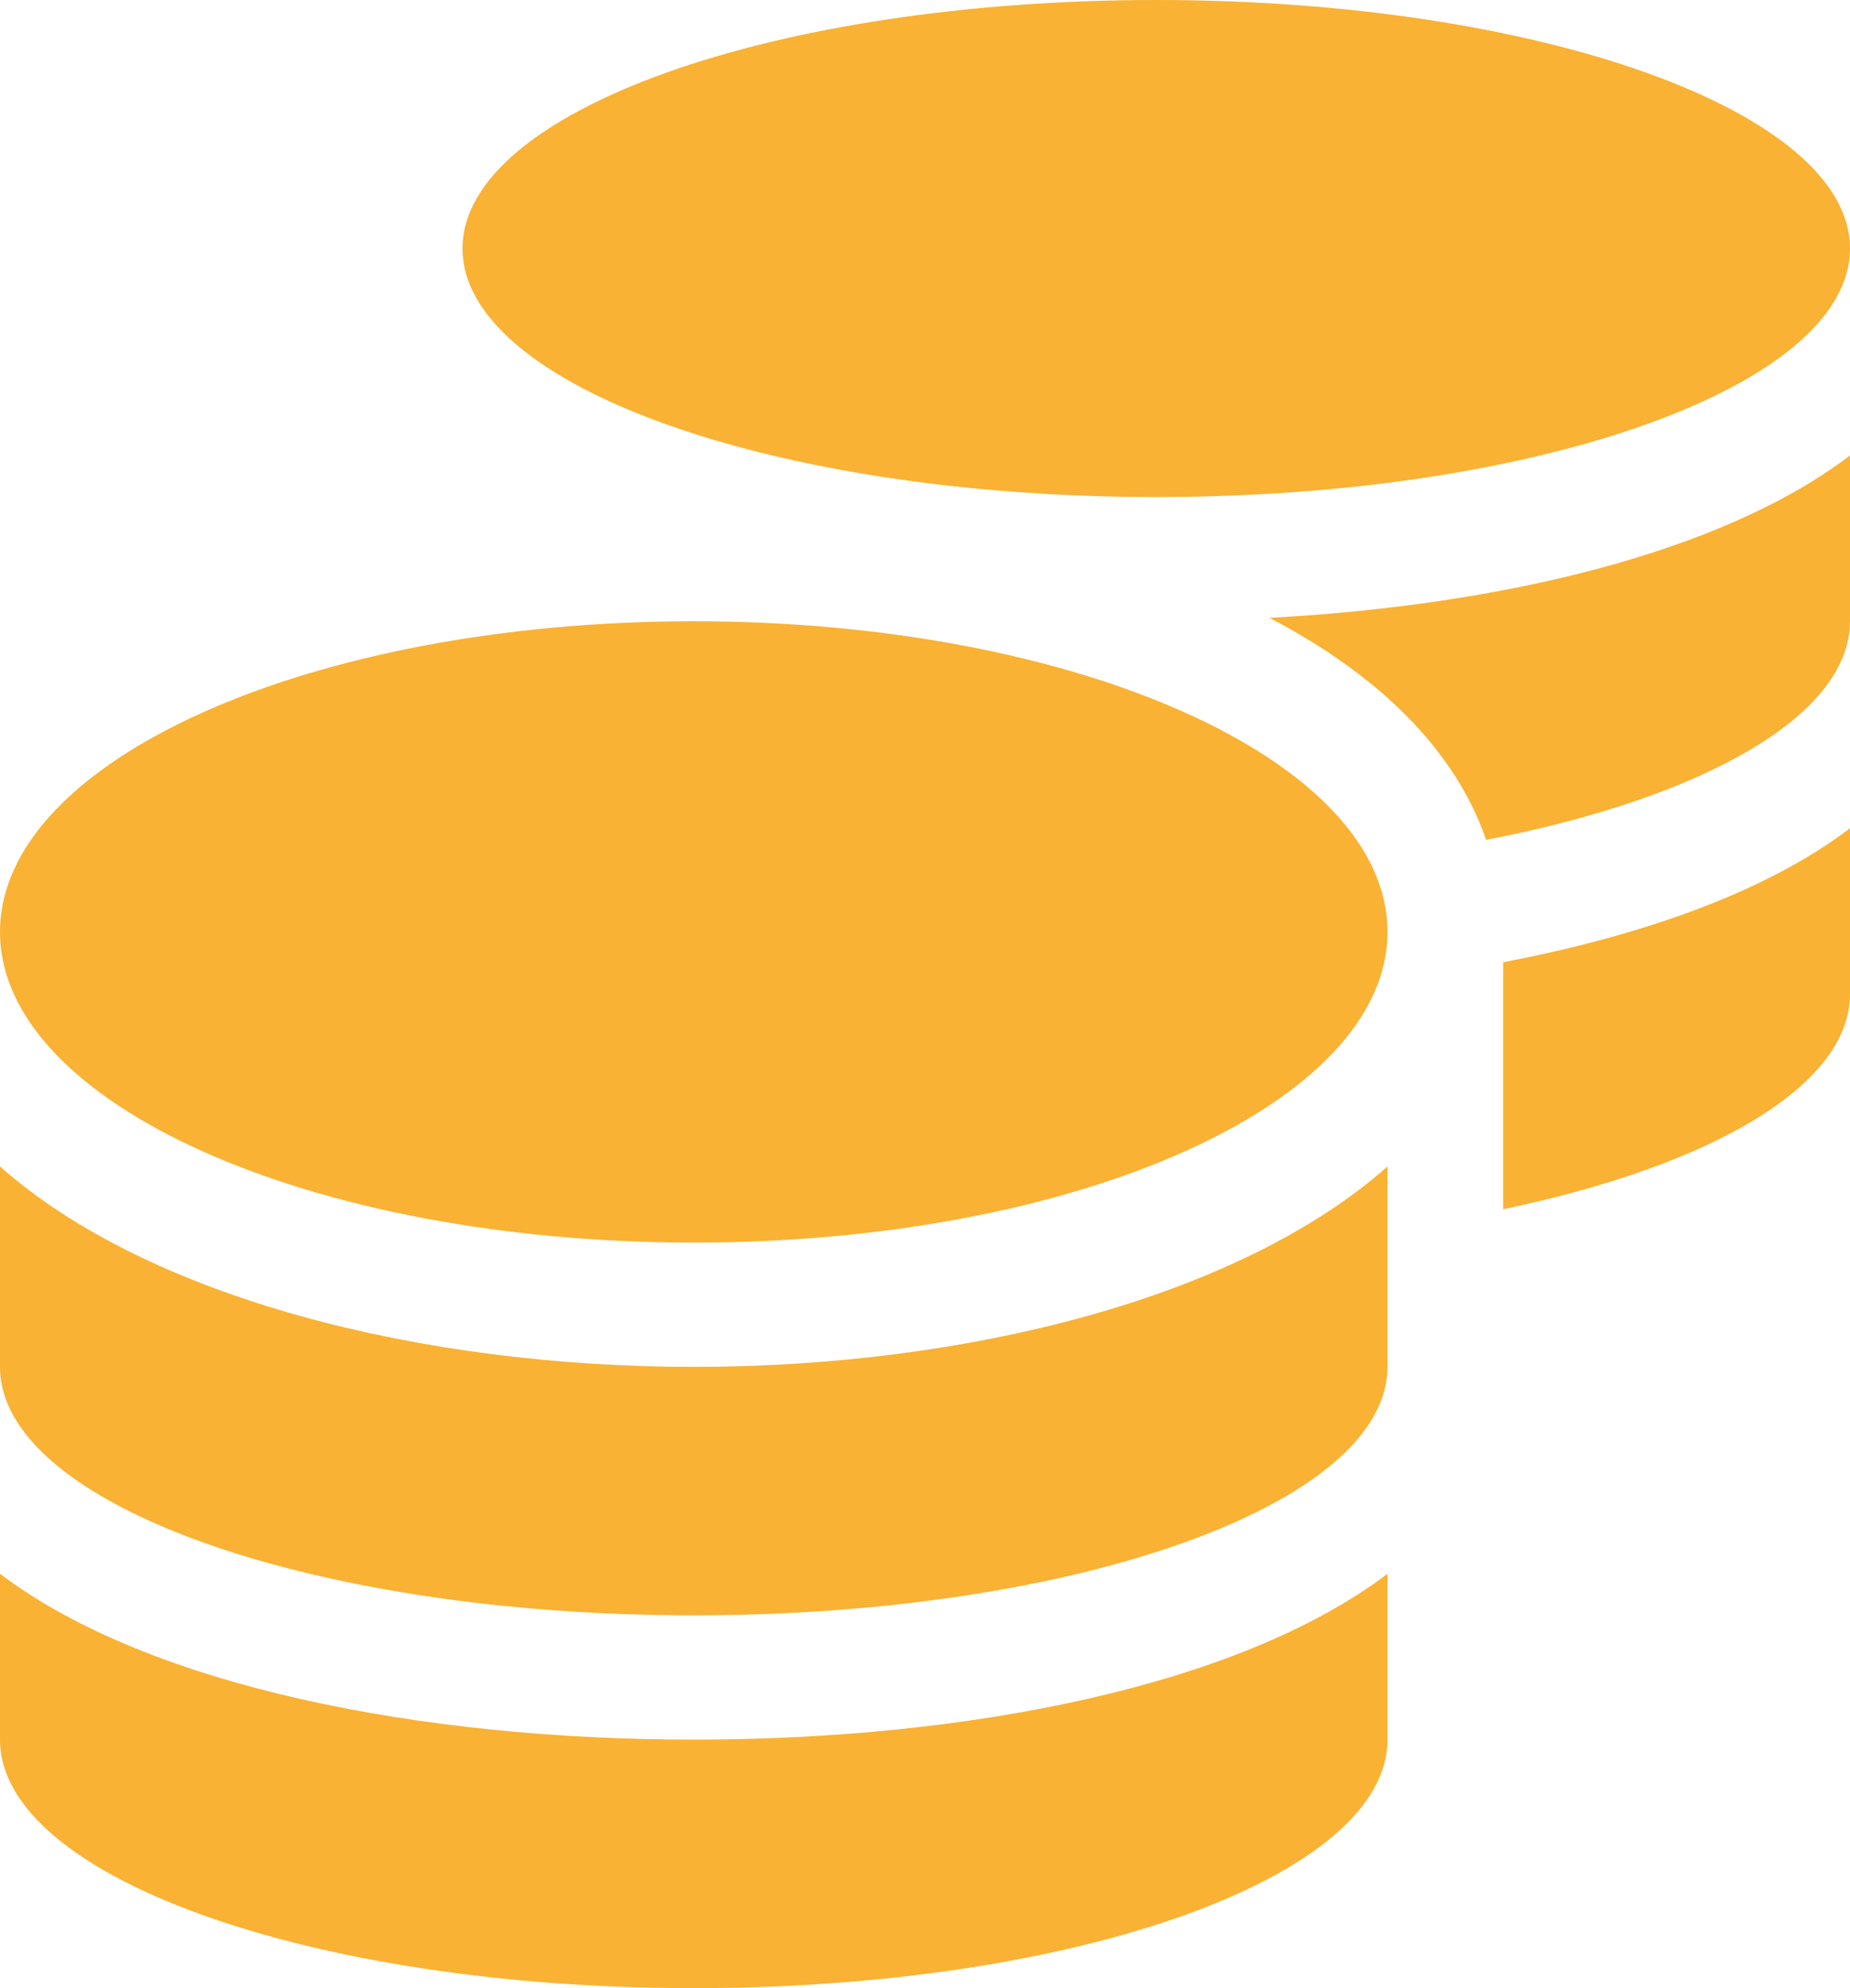 <svg width="27" height="29" viewBox="0 0 27 29" fill="none" xmlns="http://www.w3.org/2000/svg">
<path d="M0 22.956V25.375C0 27.374 4.535 29 10.125 29C15.715 29 20.25 27.374 20.25 25.375V22.956C18.072 24.605 14.091 25.375 10.125 25.375C6.159 25.375 2.178 24.605 0 22.956ZM16.875 7.25C22.465 7.25 27 5.624 27 3.625C27 1.626 22.465 0 16.875 0C11.285 0 6.75 1.626 6.75 3.625C6.75 5.624 11.285 7.25 16.875 7.25ZM0 17.015V19.938C0 21.937 4.535 23.562 10.125 23.562C15.715 23.562 20.25 21.937 20.25 19.938V17.015C18.072 18.941 14.085 19.938 10.125 19.938C6.165 19.938 2.178 18.941 0 17.015ZM21.938 17.638C24.959 17.009 27 15.842 27 14.5V12.081C25.777 13.01 23.978 13.645 21.938 14.036V17.638ZM10.125 9.062C4.535 9.062 0 11.09 0 13.594C0 16.097 4.535 18.125 10.125 18.125C15.715 18.125 20.25 16.097 20.25 13.594C20.25 11.09 15.715 9.062 10.125 9.062ZM21.69 12.251C24.854 11.64 27 10.439 27 9.062V6.644C25.128 8.066 21.911 8.83 18.526 9.012C20.081 9.821 21.226 10.909 21.69 12.251Z" fill="#F9B233"/>
</svg>
